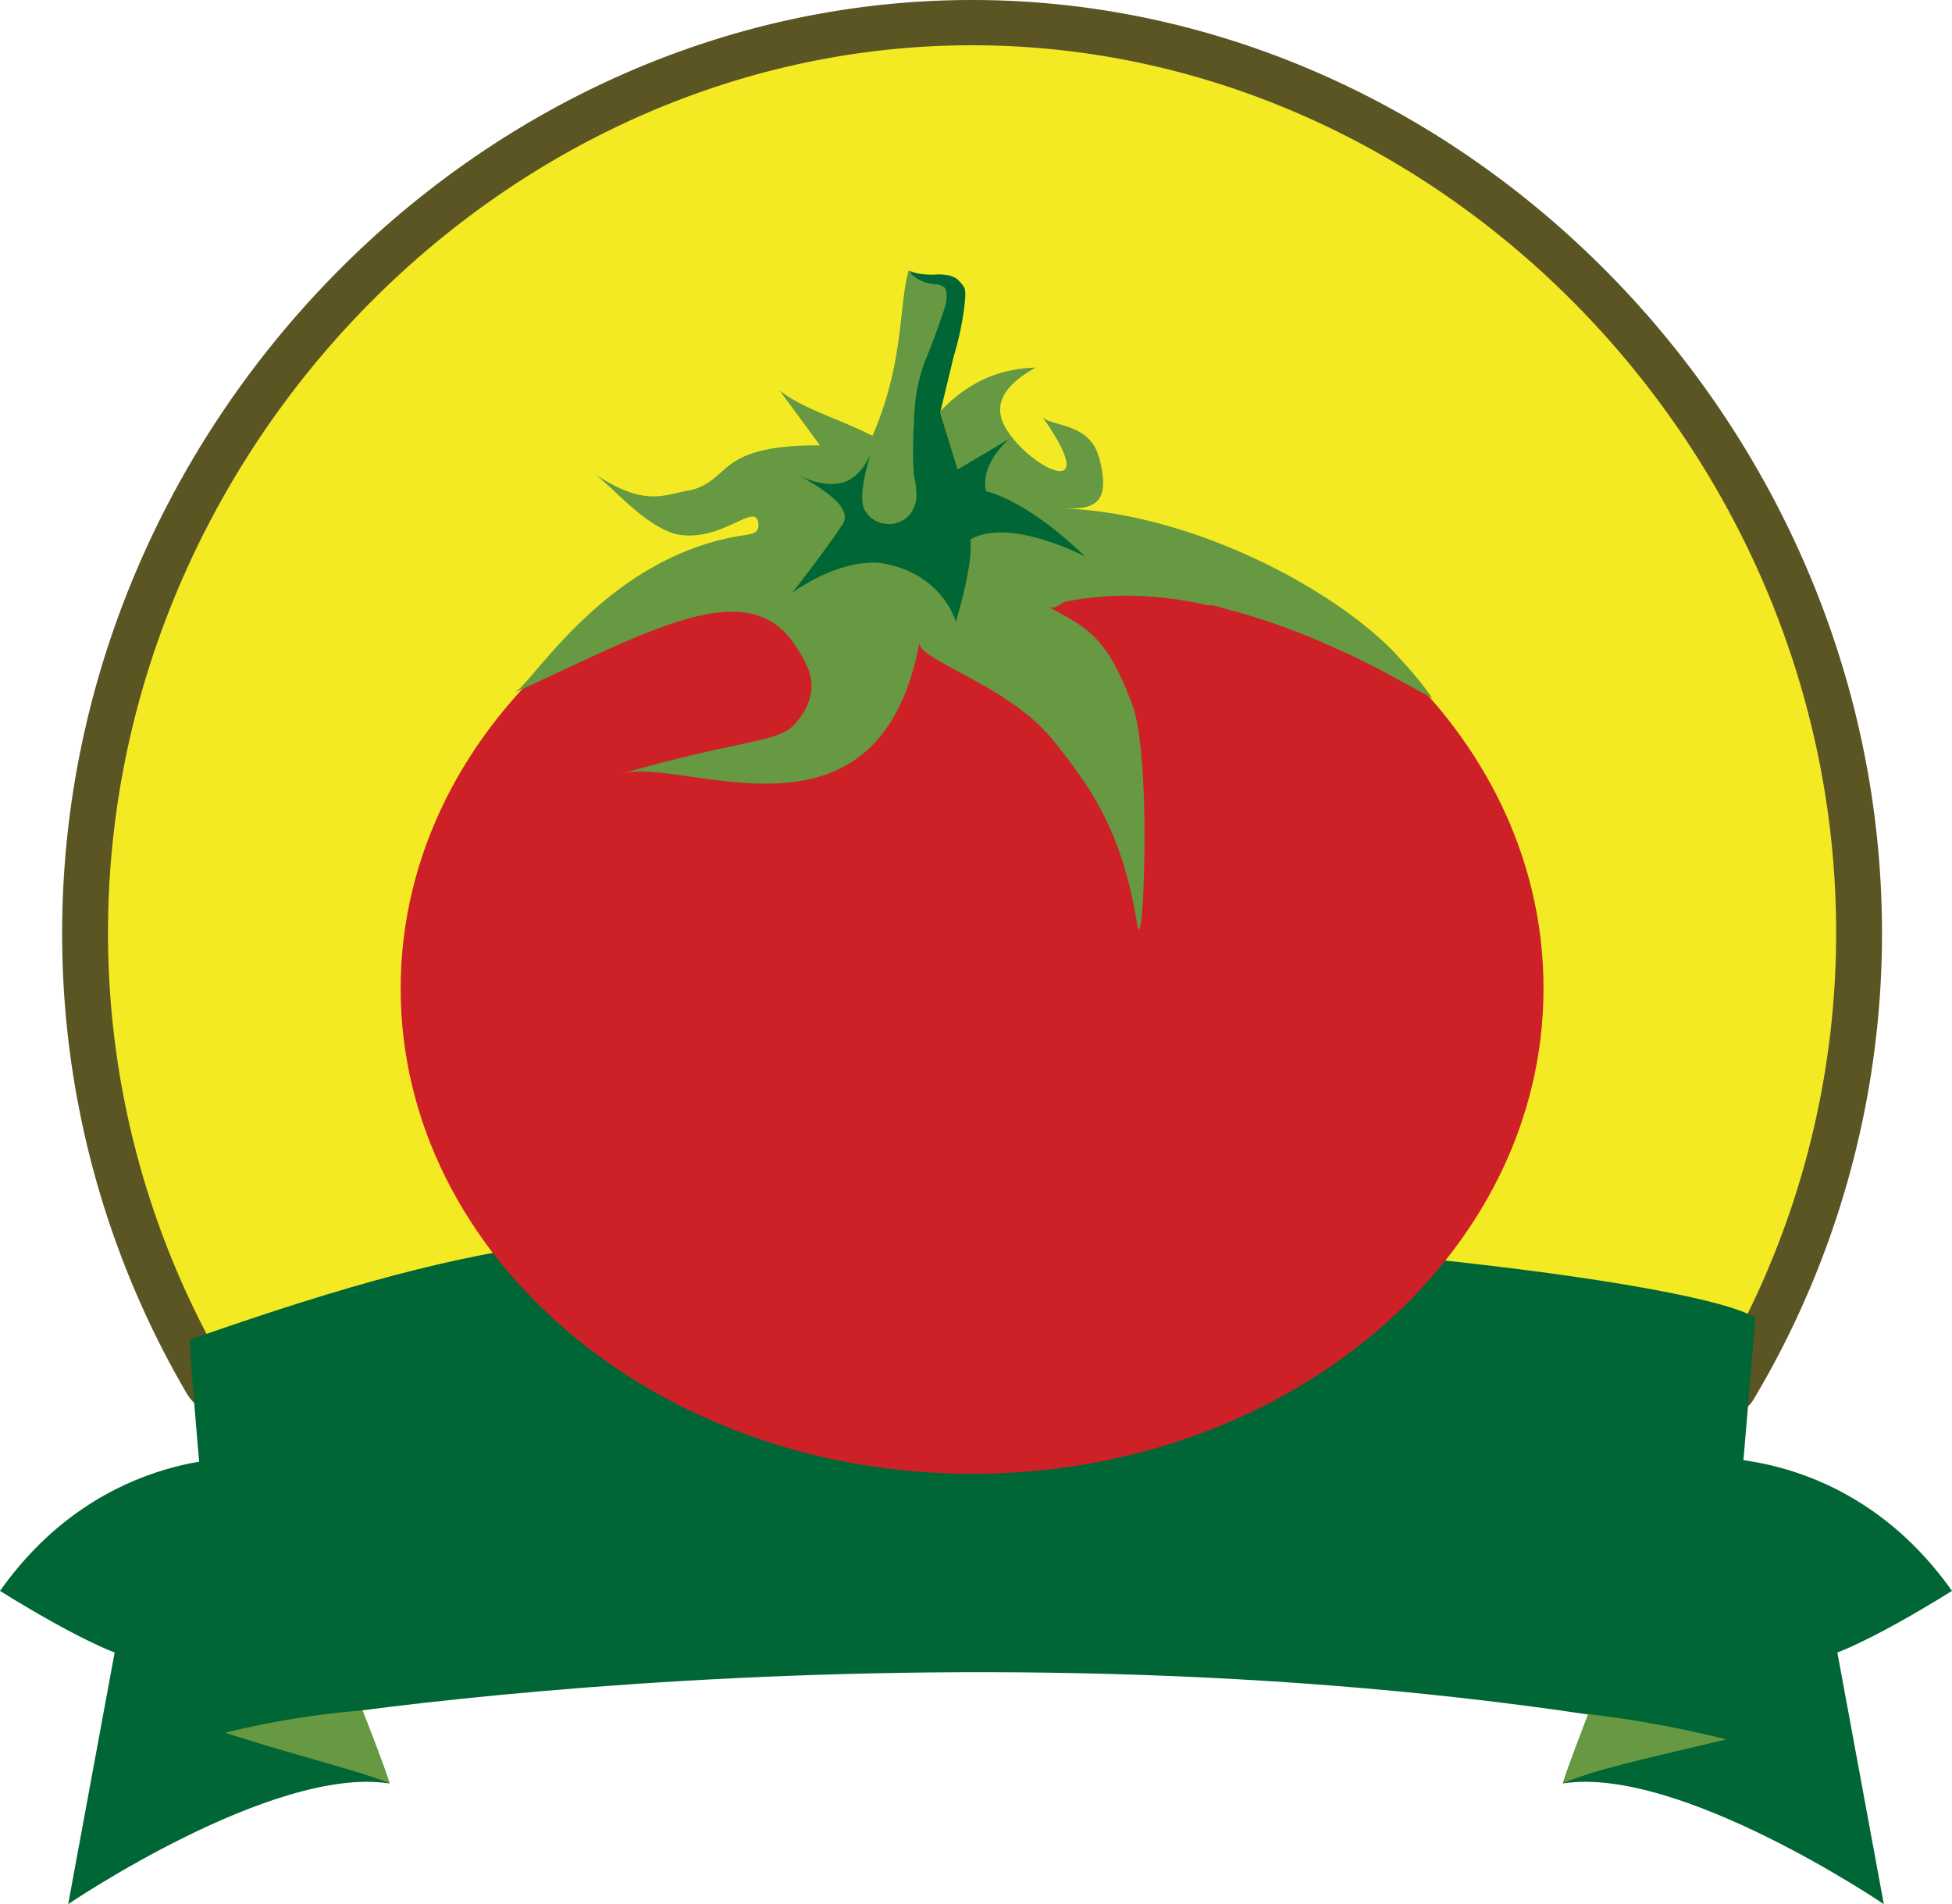 <svg xmlns="http://www.w3.org/2000/svg" viewBox="-0.1 0 323.5 315.5"><g viewBox="0 0 323.4 315.6" id="certified"><path style="fill:#006635" d="M131.2,323.3s-24.7-2.3-41.9,22c13.2,8.2,19,10.2,19,10.2l-7.7,41.7s33.9-23,53.2-20C149.7,364.1,131.2,323.3,131.2,323.3Z" transform="translate(-89.4 -81.7)"/><path style="fill:#006635" d="M370.9,323.3s24.7-2.3,41.9,22c-13.2,8.2-19,10.2-19,10.2l7.7,41.7s-33.9-23-53.2-20C352.5,364.1,370.9,323.3,370.9,323.3Z" transform="translate(-89.4 -81.7)"/><path style="fill:#f3ea24" d="M139.7,314.9c-3.3-4.4-13.4.4-16.1-4.4a146.2,146.2,0,0,1-20.1-74.3c0-81.2,65.8-150.8,147-150.8s147,69.6,147,150.8a146.3,146.3,0,0,1-20.7,75.3c-1.8,3-42.8,8.8-44.8,11.6" transform="translate(-89.4 -81.7)"/><path style="fill:#5b5423" d="M334.3,326.1l-1.2-2-4.4-3.1c1.6-2.3,5-3.3,24.3-7.2,7.2-1.5,18-3.7,20.8-4.9a143,143,0,0,0,19.8-72.7c0-79.7-65.6-147-143.2-147s-143.2,67.3-143.2,147a143,143,0,0,0,19.6,72.4c0.5,0.5,3.3.5,4.7,0.4,3.8-.1,8.4-0.1,11.2,3.6l-6.1,4.6c-0.5-.6-3.4-0.5-5-0.5-3.8.1-8.9,0.1-11.4-4.2a150.7,150.7,0,0,1-20.6-76.2c0-83.8,69.1-154.6,150.8-154.6s150.8,70.8,150.8,154.6a150.7,150.7,0,0,1-21.3,77.3c-1.5,2.6-4.9,3.6-25.4,7.8C346.8,322.9,336.1,325.1,334.3,326.1Zm39.9-17.4h0Z" transform="translate(-89.4 -81.7)"/><path style="fill:#006635" d="M374.3,369.4s4.4-50.6,5.9-69.3c-6.1-4.6-59.6-12.9-140.2-15.3-51.3,1.3-65.5,0-119.3,18.9,1.3,19.7,4.8,53.6,5.9,65.1,10.7-3,133.2-21.4,247.7.7" transform="translate(-89.4 -81.7)"/><path style="fill:#cd2127" d="M345.1,245.5c0,44.4-42.4,80.4-94.7,80.4s-94.7-36-94.7-80.4S198.1,165,250.4,165s94.7,36,94.7,80.4" transform="translate(-89.4 -81.7)"/><path style="fill:#669941" d="M126.6,368.8c13.4,4.3,22,6.2,27.3,8.4-0.9-2.9-4.5-12.1-4.5-12.1A143.8,143.8,0,0,0,126.6,368.8Z" transform="translate(-89.4 -81.7)"/><path style="fill:#669941" d="M375.4,369.9c-13.8,3.3-21.8,5-27.1,7.3,2-5.9,4.2-11.5,4.2-11.5A186.2,186.2,0,0,1,375.4,369.9Z" transform="translate(-89.4 -81.7)"/><path style="fill:#669941" d="M271.4,157.4c-1.6-5.8-8.2-5-9.4-6.7,10.5,14.8-2.3,8.5-6.1,1.8-2.8-5,2-8.1,5-9.9-5.1.2-10.6,1.7-16,7.5,1.1,3.9,2.1,7.6,2.9,10.1l7.8-5c-2.8,3-3.5,5.1-3.1,8,4.7,1.5,9.3,6.1,16.4,10.5-8.4-5.2-15.4-5-19.2-2.9,0.2,3-.3,7-2,13-1.7-4.8-5.6-7.3-11.5-8.9-4.1-1.1-8.2-.5-14.3,3.8,4-5.1,5.9-7.5,7.4-9.9s-0.4-4.8-6.2-7.7c5.6,2.8,8,1.1,9.9-3.1-2.3,4.9-1.5,7.4-.6,8.7a5.3,5.3,0,0,0,4.3,2.2c3.4-.4,5.1-2.8,4.9-6.7-0.8-1.7-.9-5.6-0.4-11.6a37.4,37.4,0,0,1,4.4-15.6c2.4-4.4,4.5-1.7,1.1-6.1l-6.8-2.4c-1.7,5.9-.7,15.1-6,27.4-6.5-3.2-11.4-4.4-15.4-7.5l6.7,9.1q-9.2-.1-13.5,2.3c-2.9,1.5-4.3,4.5-8.4,5.2s-7.2,2.8-15.8-3c3.2,2.1,8.2,8.6,13.8,10.2,7.8,1.6,13.5-5.9,13.7-1.5,0,1.6-1.5,1.5-3.7,1.9-22,4-33.8,24.5-36.8,25.9,22.8-10.4,39.1-20.1,46.9-7.4,1.7,2.8,4.6,6.9-.4,12.6-2.8,3.1-8.9,2.5-28.7,8.2,10.3-3,42.6,14.5,49.4-21.8-0.6,2.9,14.6,7,22,16.1s11.7,16.3,14.1,30.8c1,5.9,2.4-27.6-.8-36.4-4.3-11.7-7.7-12.9-14-16.4,1.2,0.6,2.2-.6,2.8-0.8a53.5,53.5,0,0,1,10.1-1h0.1a60.5,60.5,0,0,1,13.5,1.6h0.8l0.8,0.2,2.1,0.6,1.5,0.4a109.7,109.7,0,0,1,12,4.2c3.8,1.6,7.8,3.4,11.9,5.6s5.3,2.9,8.1,4.4a60.9,60.9,0,0,0-5.6-6.8l-0.9-1c-11-11.2-35.3-23.7-56.8-23.7,5.3,0,10.7,1.2,8-8.6" transform="translate(-89.4 -81.7)"/><path style="fill:#006635" d="M240.3,126.8a14.8,14.8,0,0,0,3.9.4s2.8-.3,4,1,1.3,1.3.8,5.2a50,50,0,0,1-1.6,7.2l-2.3,9.5,2.9,9.4,8.6-5.1s-4.9,4-3.9,8.7c0,0,6.5,1.2,16.4,10.8,0,0-12.5-6.6-19-2.8,0,0,.7,3.4-2.4,13.6,0,0-2.2-8.1-12.4-9.7,0,0-6.1-1.1-14.7,4.9,0,0,4.7-5.9,8.2-11.1,0,0,1.2-1.2-.1-3.1,0,0-.9-1.9-6.8-5.1,0,0,3.9,1.9,6.8,1.1,0,0,3-.3,4.9-4.9,0,0-2.2,6.8-1.1,9.2a4.4,4.4,0,0,0,3.7,2.5,4.4,4.4,0,0,0,4.7-3.1s0.7-1.1-.1-4.8c0,0-.4-2.6,0-9.4a29.3,29.3,0,0,1,1.8-9.7s1.5-3.4,3.2-8.6c0,0,.9-2.5,0-3.6a2.7,2.7,0,0,0-1.5-.5,6.5,6.5,0,0,1-3.1-1S239.9,126.9,240.3,126.8Z" transform="translate(-89.4 -81.7)"/></g></svg>